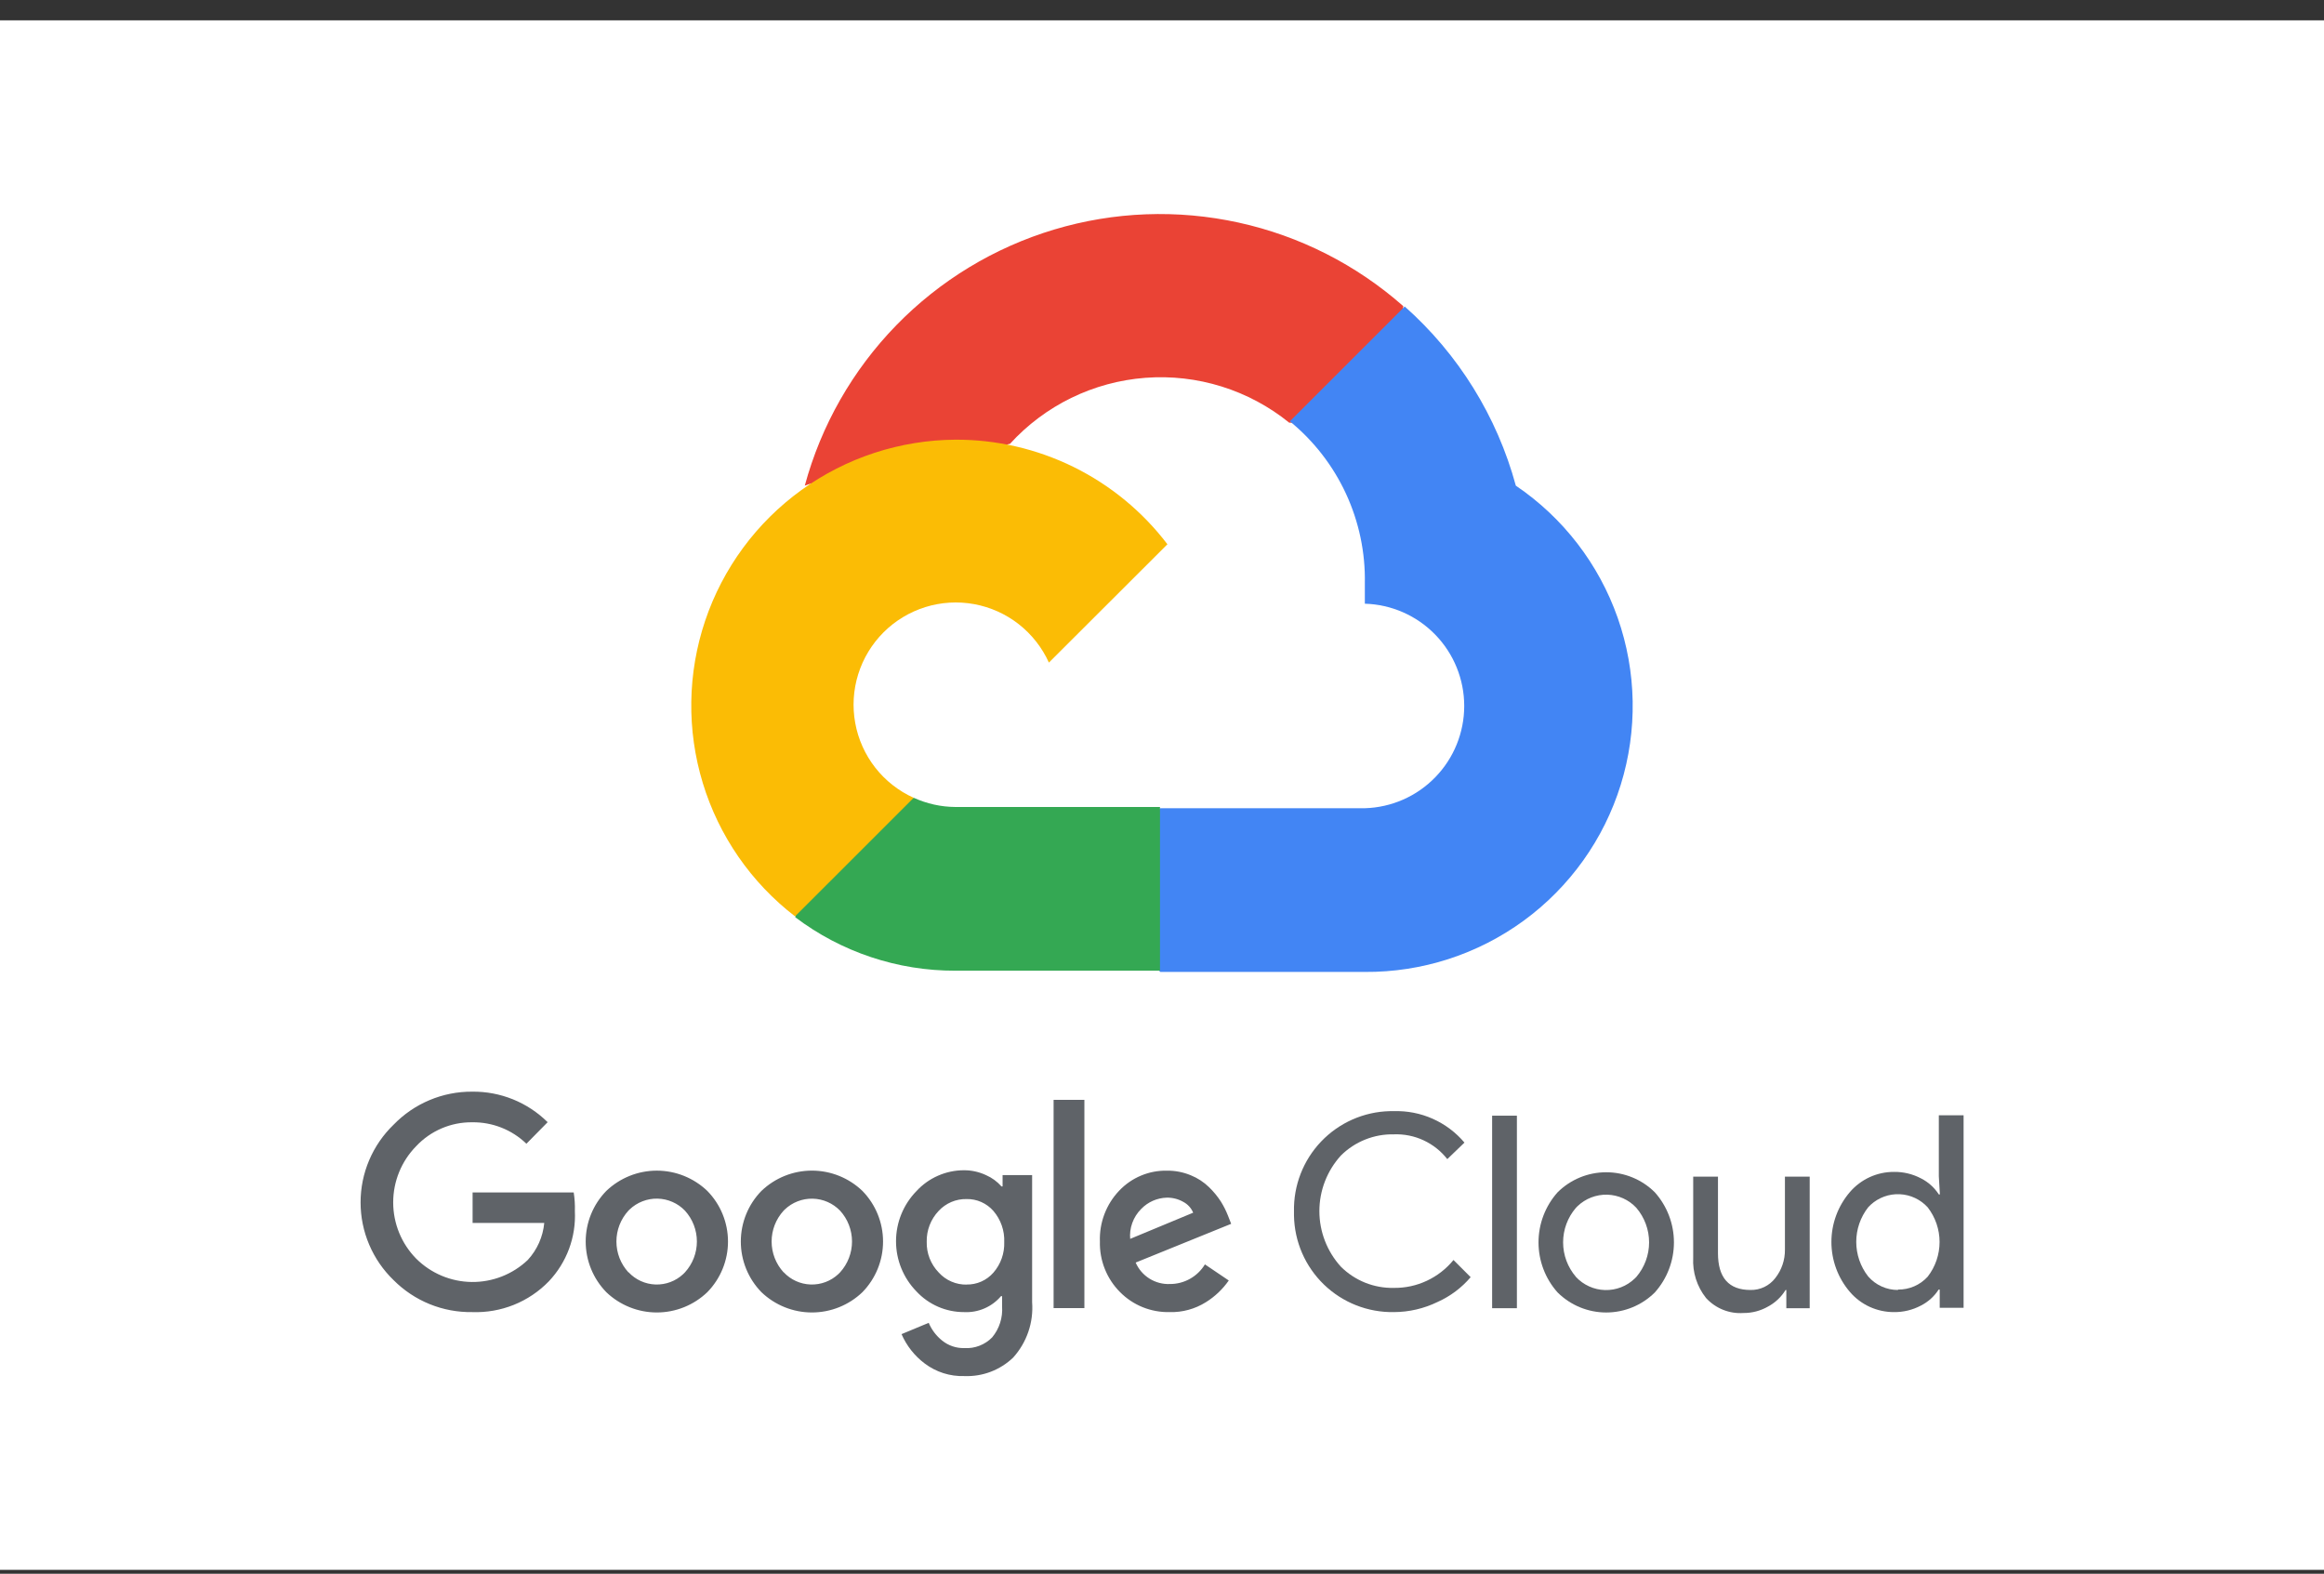 <svg width="96" height="65" viewBox="0 0 96 65" fill="none" xmlns="http://www.w3.org/2000/svg">
<rect x="0" y="0" width="96" height="65" fill="#333333" stroke="none"/>
<rect width="96" height="64" transform="translate(0 0.84)" fill="white"/>
<g clip-path="url(#clip0_6744_65595)">
<g clip-path="url(#clip1_6744_65595)">
<path d="M53.234 17.46H54.421L57.8 14.081L57.967 12.645C56.03 10.935 53.69 9.747 51.166 9.194C48.643 8.64 46.02 8.739 43.545 9.481C41.071 10.223 38.826 11.584 37.023 13.435C35.221 15.286 33.92 17.565 33.244 20.059C33.621 19.904 34.038 19.878 34.431 19.987L41.193 18.872C41.193 18.872 41.534 18.303 41.715 18.337C43.164 16.745 45.166 15.768 47.312 15.605C49.458 15.442 51.585 16.106 53.258 17.46H53.234Z" fill="#EA4335"/>
<path d="M62.616 20.059C61.839 17.198 60.244 14.626 58.026 12.659L53.282 17.402C54.271 18.211 55.064 19.233 55.6 20.392C56.136 21.551 56.403 22.816 56.379 24.093V24.935C57.478 24.966 58.522 25.425 59.288 26.214C60.055 27.002 60.484 28.059 60.484 29.159C60.484 30.258 60.055 31.315 59.288 32.103C58.522 32.892 57.478 33.351 56.379 33.382H47.932L47.09 34.238V39.302L47.932 40.144H56.379C58.737 40.161 61.038 39.418 62.941 38.027C64.845 36.635 66.25 34.667 66.949 32.416C67.649 30.163 67.605 27.746 66.825 25.521C66.044 23.296 64.569 21.381 62.616 20.059Z" fill="#4285F4"/>
<path d="M39.47 40.093H47.917V33.331H39.47C38.873 33.328 38.284 33.197 37.741 32.949L36.554 33.317L33.144 36.697L32.848 37.883C34.754 39.325 37.08 40.101 39.47 40.093Z" fill="#34A853"/>
<path d="M39.471 18.16C37.183 18.174 34.956 18.902 33.102 20.243C31.248 21.584 29.859 23.47 29.129 25.638C28.399 27.807 28.364 30.149 29.03 32.338C29.695 34.528 31.028 36.454 32.842 37.849L37.742 32.952C37.12 32.671 36.575 32.243 36.154 31.705C35.734 31.167 35.45 30.535 35.328 29.863C35.205 29.191 35.247 28.5 35.451 27.848C35.654 27.196 36.013 26.603 36.495 26.12C36.978 25.637 37.571 25.279 38.223 25.075C38.875 24.872 39.566 24.83 40.238 24.952C40.91 25.075 41.542 25.358 42.08 25.779C42.618 26.2 43.046 26.744 43.328 27.367L48.224 22.48C47.198 21.132 45.874 20.041 44.355 19.291C42.836 18.542 41.164 18.154 39.471 18.16Z" fill="#FBBC05"/>
<path d="M19.508 54.194C18.906 54.203 18.307 54.092 17.749 53.865C17.191 53.638 16.684 53.301 16.259 52.874C15.827 52.458 15.484 51.959 15.25 51.407C15.015 50.856 14.895 50.263 14.895 49.663C14.895 49.064 15.015 48.471 15.25 47.919C15.484 47.368 15.827 46.869 16.259 46.453C16.68 46.018 17.185 45.672 17.744 45.438C18.302 45.203 18.903 45.085 19.508 45.089C20.085 45.082 20.657 45.191 21.192 45.407C21.726 45.624 22.212 45.944 22.622 46.35L21.745 47.24C21.145 46.66 20.34 46.342 19.505 46.354C19.072 46.349 18.643 46.434 18.245 46.604C17.848 46.773 17.489 47.024 17.193 47.339C16.583 47.959 16.242 48.794 16.242 49.663C16.242 50.533 16.583 51.367 17.193 51.987C17.803 52.594 18.625 52.94 19.485 52.95C20.346 52.96 21.176 52.634 21.8 52.042C22.189 51.62 22.429 51.082 22.482 50.511H19.522V49.252H23.699C23.739 49.506 23.755 49.763 23.747 50.02C23.773 50.552 23.691 51.083 23.506 51.583C23.32 52.082 23.036 52.539 22.669 52.925C22.261 53.346 21.768 53.676 21.224 53.895C20.679 54.113 20.095 54.215 19.508 54.194ZM29.217 53.372C28.656 53.909 27.909 54.209 27.132 54.209C26.355 54.209 25.608 53.909 25.046 53.372C24.5 52.812 24.194 52.062 24.194 51.28C24.194 50.498 24.5 49.747 25.046 49.188C25.608 48.651 26.355 48.351 27.132 48.351C27.908 48.351 28.655 48.651 29.217 49.188C29.765 49.746 30.072 50.497 30.072 51.28C30.072 52.062 29.765 52.813 29.217 53.372ZM25.967 52.55C26.256 52.859 26.656 53.04 27.078 53.054C27.501 53.068 27.912 52.914 28.221 52.625L28.296 52.55C28.612 52.202 28.787 51.748 28.787 51.278C28.787 50.808 28.612 50.354 28.296 50.006C28.149 49.852 27.973 49.729 27.778 49.644C27.583 49.558 27.373 49.512 27.16 49.507C26.947 49.503 26.736 49.54 26.538 49.618C26.339 49.695 26.158 49.811 26.005 49.958L25.957 50.006C25.639 50.354 25.463 50.807 25.463 51.278C25.463 51.749 25.639 52.203 25.957 52.55H25.967ZM35.624 53.372C35.063 53.909 34.316 54.209 33.539 54.209C32.762 54.209 32.015 53.909 31.454 53.372C30.907 52.812 30.602 52.062 30.602 51.28C30.602 50.498 30.907 49.747 31.454 49.188C32.015 48.65 32.762 48.35 33.539 48.35C34.316 48.35 35.063 48.65 35.624 49.188C36.171 49.747 36.477 50.498 36.477 51.28C36.477 52.062 36.171 52.812 35.624 53.372ZM32.374 52.55C32.664 52.859 33.063 53.04 33.486 53.054C33.909 53.068 34.32 52.914 34.629 52.625L34.704 52.55C35.02 52.202 35.195 51.748 35.195 51.278C35.195 50.808 35.02 50.354 34.704 50.006C34.406 49.697 33.998 49.518 33.569 49.509C33.14 49.5 32.725 49.662 32.416 49.958L32.368 50.006C32.05 50.354 31.874 50.807 31.874 51.278C31.874 51.749 32.05 52.203 32.368 52.55H32.374ZM39.836 56.836C39.245 56.855 38.666 56.671 38.196 56.315C37.778 56.001 37.449 55.583 37.241 55.104L38.363 54.637C38.484 54.923 38.675 55.175 38.918 55.37C39.178 55.58 39.505 55.69 39.839 55.68C40.051 55.693 40.263 55.66 40.46 55.583C40.658 55.507 40.837 55.389 40.985 55.237C41.281 54.88 41.428 54.421 41.394 53.958V53.535H41.35C41.163 53.755 40.928 53.929 40.663 54.043C40.398 54.157 40.11 54.209 39.822 54.194C39.453 54.195 39.087 54.119 38.749 53.972C38.41 53.824 38.106 53.608 37.855 53.338C37.315 52.784 37.013 52.041 37.013 51.268C37.013 50.495 37.315 49.752 37.855 49.198C38.105 48.925 38.409 48.708 38.748 48.56C39.086 48.411 39.452 48.335 39.822 48.335C40.136 48.334 40.445 48.403 40.729 48.536C40.975 48.643 41.194 48.803 41.37 49.004H41.415V48.536H42.635V53.784C42.666 54.199 42.613 54.616 42.478 55.009C42.343 55.402 42.13 55.764 41.851 56.073C41.585 56.328 41.27 56.526 40.926 56.658C40.581 56.789 40.214 56.85 39.846 56.836H39.836ZM39.924 53.055C40.134 53.059 40.343 53.018 40.535 52.933C40.727 52.848 40.898 52.722 41.036 52.564C41.34 52.215 41.499 51.764 41.483 51.302C41.502 50.832 41.342 50.373 41.036 50.016C40.898 49.858 40.727 49.732 40.535 49.647C40.343 49.562 40.134 49.52 39.924 49.525C39.709 49.521 39.494 49.562 39.295 49.647C39.097 49.732 38.918 49.858 38.772 50.016C38.447 50.36 38.27 50.819 38.281 51.292C38.275 51.524 38.316 51.755 38.4 51.972C38.485 52.188 38.611 52.386 38.772 52.553C38.919 52.717 39.099 52.846 39.3 52.933C39.501 53.02 39.719 53.063 39.938 53.058L39.924 53.055ZM44.794 45.426V54.03H43.522V45.426H44.794ZM48.313 54.194C47.934 54.202 47.557 54.133 47.205 53.992C46.853 53.85 46.534 53.638 46.267 53.368C45.994 53.095 45.78 52.769 45.637 52.41C45.494 52.052 45.425 51.667 45.435 51.281C45.421 50.894 45.484 50.508 45.622 50.146C45.76 49.784 45.968 49.454 46.236 49.174C46.489 48.908 46.795 48.697 47.134 48.556C47.472 48.414 47.837 48.345 48.204 48.352C48.542 48.348 48.877 48.413 49.19 48.543C49.47 48.656 49.726 48.823 49.943 49.034C50.129 49.214 50.294 49.414 50.434 49.631C50.548 49.814 50.645 50.007 50.724 50.207L50.857 50.548L46.912 52.148C47.031 52.422 47.23 52.653 47.483 52.811C47.736 52.969 48.032 53.047 48.33 53.034C48.62 53.035 48.906 52.96 49.158 52.818C49.411 52.676 49.623 52.471 49.773 52.223L50.758 52.888C50.507 53.248 50.186 53.553 49.814 53.784C49.365 54.066 48.843 54.209 48.313 54.194ZM46.669 51.176L49.288 50.088C49.208 49.896 49.063 49.738 48.879 49.641C48.672 49.523 48.436 49.463 48.197 49.467C47.797 49.478 47.417 49.646 47.14 49.934C46.976 50.097 46.85 50.295 46.772 50.513C46.693 50.73 46.664 50.962 46.687 51.193L46.669 51.176Z" fill="#5F6368"/>
<path d="M57.578 54.194C57.046 54.203 56.516 54.107 56.02 53.912C55.525 53.717 55.072 53.426 54.689 53.056C54.306 52.685 53.999 52.243 53.787 51.755C53.575 51.266 53.461 50.74 53.452 50.207C53.452 50.153 53.452 50.098 53.452 50.044C53.428 48.968 53.831 47.927 54.573 47.149C55.315 46.371 56.336 45.919 57.411 45.894H57.575C58.128 45.876 58.678 45.984 59.183 46.209C59.688 46.434 60.137 46.77 60.494 47.193L59.785 47.875C59.524 47.542 59.188 47.276 58.804 47.098C58.421 46.92 58.001 46.836 57.578 46.852C57.173 46.843 56.771 46.916 56.394 47.067C56.018 47.217 55.676 47.442 55.389 47.728C54.818 48.356 54.501 49.174 54.501 50.023C54.501 50.872 54.818 51.69 55.389 52.318C55.676 52.604 56.018 52.829 56.394 52.98C56.77 53.13 57.173 53.203 57.578 53.194C58.049 53.2 58.515 53.099 58.941 52.899C59.367 52.7 59.743 52.407 60.041 52.042L60.75 52.751C60.377 53.189 59.911 53.539 59.386 53.774C58.823 54.048 58.205 54.192 57.578 54.194Z" fill="#5F6368"/>
<path d="M62.66 54.033H61.637V46.081H62.66V54.033Z" fill="#5F6368"/>
<path d="M64.341 49.246C64.875 48.715 65.597 48.418 66.35 48.418C67.102 48.418 67.824 48.715 68.358 49.246C68.866 49.815 69.147 50.551 69.147 51.314C69.147 52.077 68.866 52.813 68.358 53.382C67.824 53.912 67.102 54.21 66.35 54.21C65.597 54.21 64.875 53.912 64.341 53.382C63.833 52.813 63.553 52.077 63.553 51.314C63.553 50.551 63.833 49.815 64.341 49.246ZM65.098 52.741C65.252 52.906 65.438 53.039 65.644 53.132C65.85 53.225 66.072 53.277 66.298 53.283C66.524 53.289 66.749 53.251 66.96 53.169C67.171 53.088 67.363 52.965 67.526 52.809L67.594 52.741C67.934 52.343 68.121 51.837 68.121 51.314C68.121 50.791 67.934 50.284 67.594 49.887C67.44 49.721 67.255 49.588 67.049 49.495C66.843 49.402 66.621 49.351 66.395 49.344C66.169 49.338 65.944 49.377 65.733 49.458C65.522 49.539 65.33 49.662 65.166 49.818L65.098 49.887C64.757 50.283 64.569 50.789 64.569 51.312C64.569 51.835 64.757 52.341 65.098 52.737V52.741Z" fill="#5F6368"/>
<path d="M74.775 54.033H73.79V53.28H73.759C73.584 53.567 73.335 53.802 73.039 53.962C72.729 54.141 72.375 54.234 72.016 54.231C71.729 54.251 71.441 54.205 71.173 54.097C70.906 53.99 70.666 53.823 70.472 53.61C70.098 53.139 69.91 52.547 69.943 51.946V48.598H70.966V51.759C70.966 52.773 71.414 53.28 72.31 53.28C72.507 53.284 72.702 53.242 72.88 53.157C73.058 53.071 73.213 52.945 73.333 52.789C73.597 52.454 73.738 52.038 73.732 51.612V48.598H74.755V54.033H74.775Z" fill="#5F6368"/>
<path d="M78.237 54.194C77.891 54.195 77.55 54.121 77.235 53.978C76.921 53.834 76.641 53.624 76.416 53.361C75.923 52.787 75.652 52.055 75.652 51.298C75.652 50.541 75.923 49.81 76.416 49.235C76.641 48.973 76.921 48.763 77.235 48.619C77.55 48.475 77.891 48.402 78.237 48.403C78.624 48.398 79.006 48.489 79.349 48.669C79.651 48.82 79.906 49.05 80.089 49.334H80.133L80.089 48.581V46.064H81.112V54.016H80.126V53.263H80.082C79.9 53.547 79.644 53.776 79.342 53.928C79.002 54.107 78.622 54.198 78.237 54.194ZM78.404 53.263C78.634 53.266 78.862 53.22 79.074 53.128C79.285 53.037 79.474 52.901 79.629 52.731C79.947 52.321 80.12 51.817 80.12 51.298C80.12 50.78 79.947 50.276 79.629 49.866C79.331 49.54 78.917 49.346 78.476 49.325C78.036 49.305 77.605 49.46 77.279 49.757C77.242 49.791 77.204 49.829 77.17 49.866C76.851 50.274 76.678 50.776 76.678 51.293C76.678 51.811 76.851 52.313 77.17 52.72C77.323 52.897 77.513 53.039 77.726 53.135C77.939 53.232 78.17 53.281 78.404 53.28V53.263Z" fill="#5F6368"/>
</g>
</g>
<defs>
<clipPath id="clip0_6744_65595">
<rect width="72" height="48" fill="white" transform="translate(12 8.84)"/>
</clipPath>
<clipPath id="clip1_6744_65595">
<rect width="66.21" height="48" fill="white" transform="translate(14.895 8.84)"/>
</clipPath>
</defs>
</svg>
